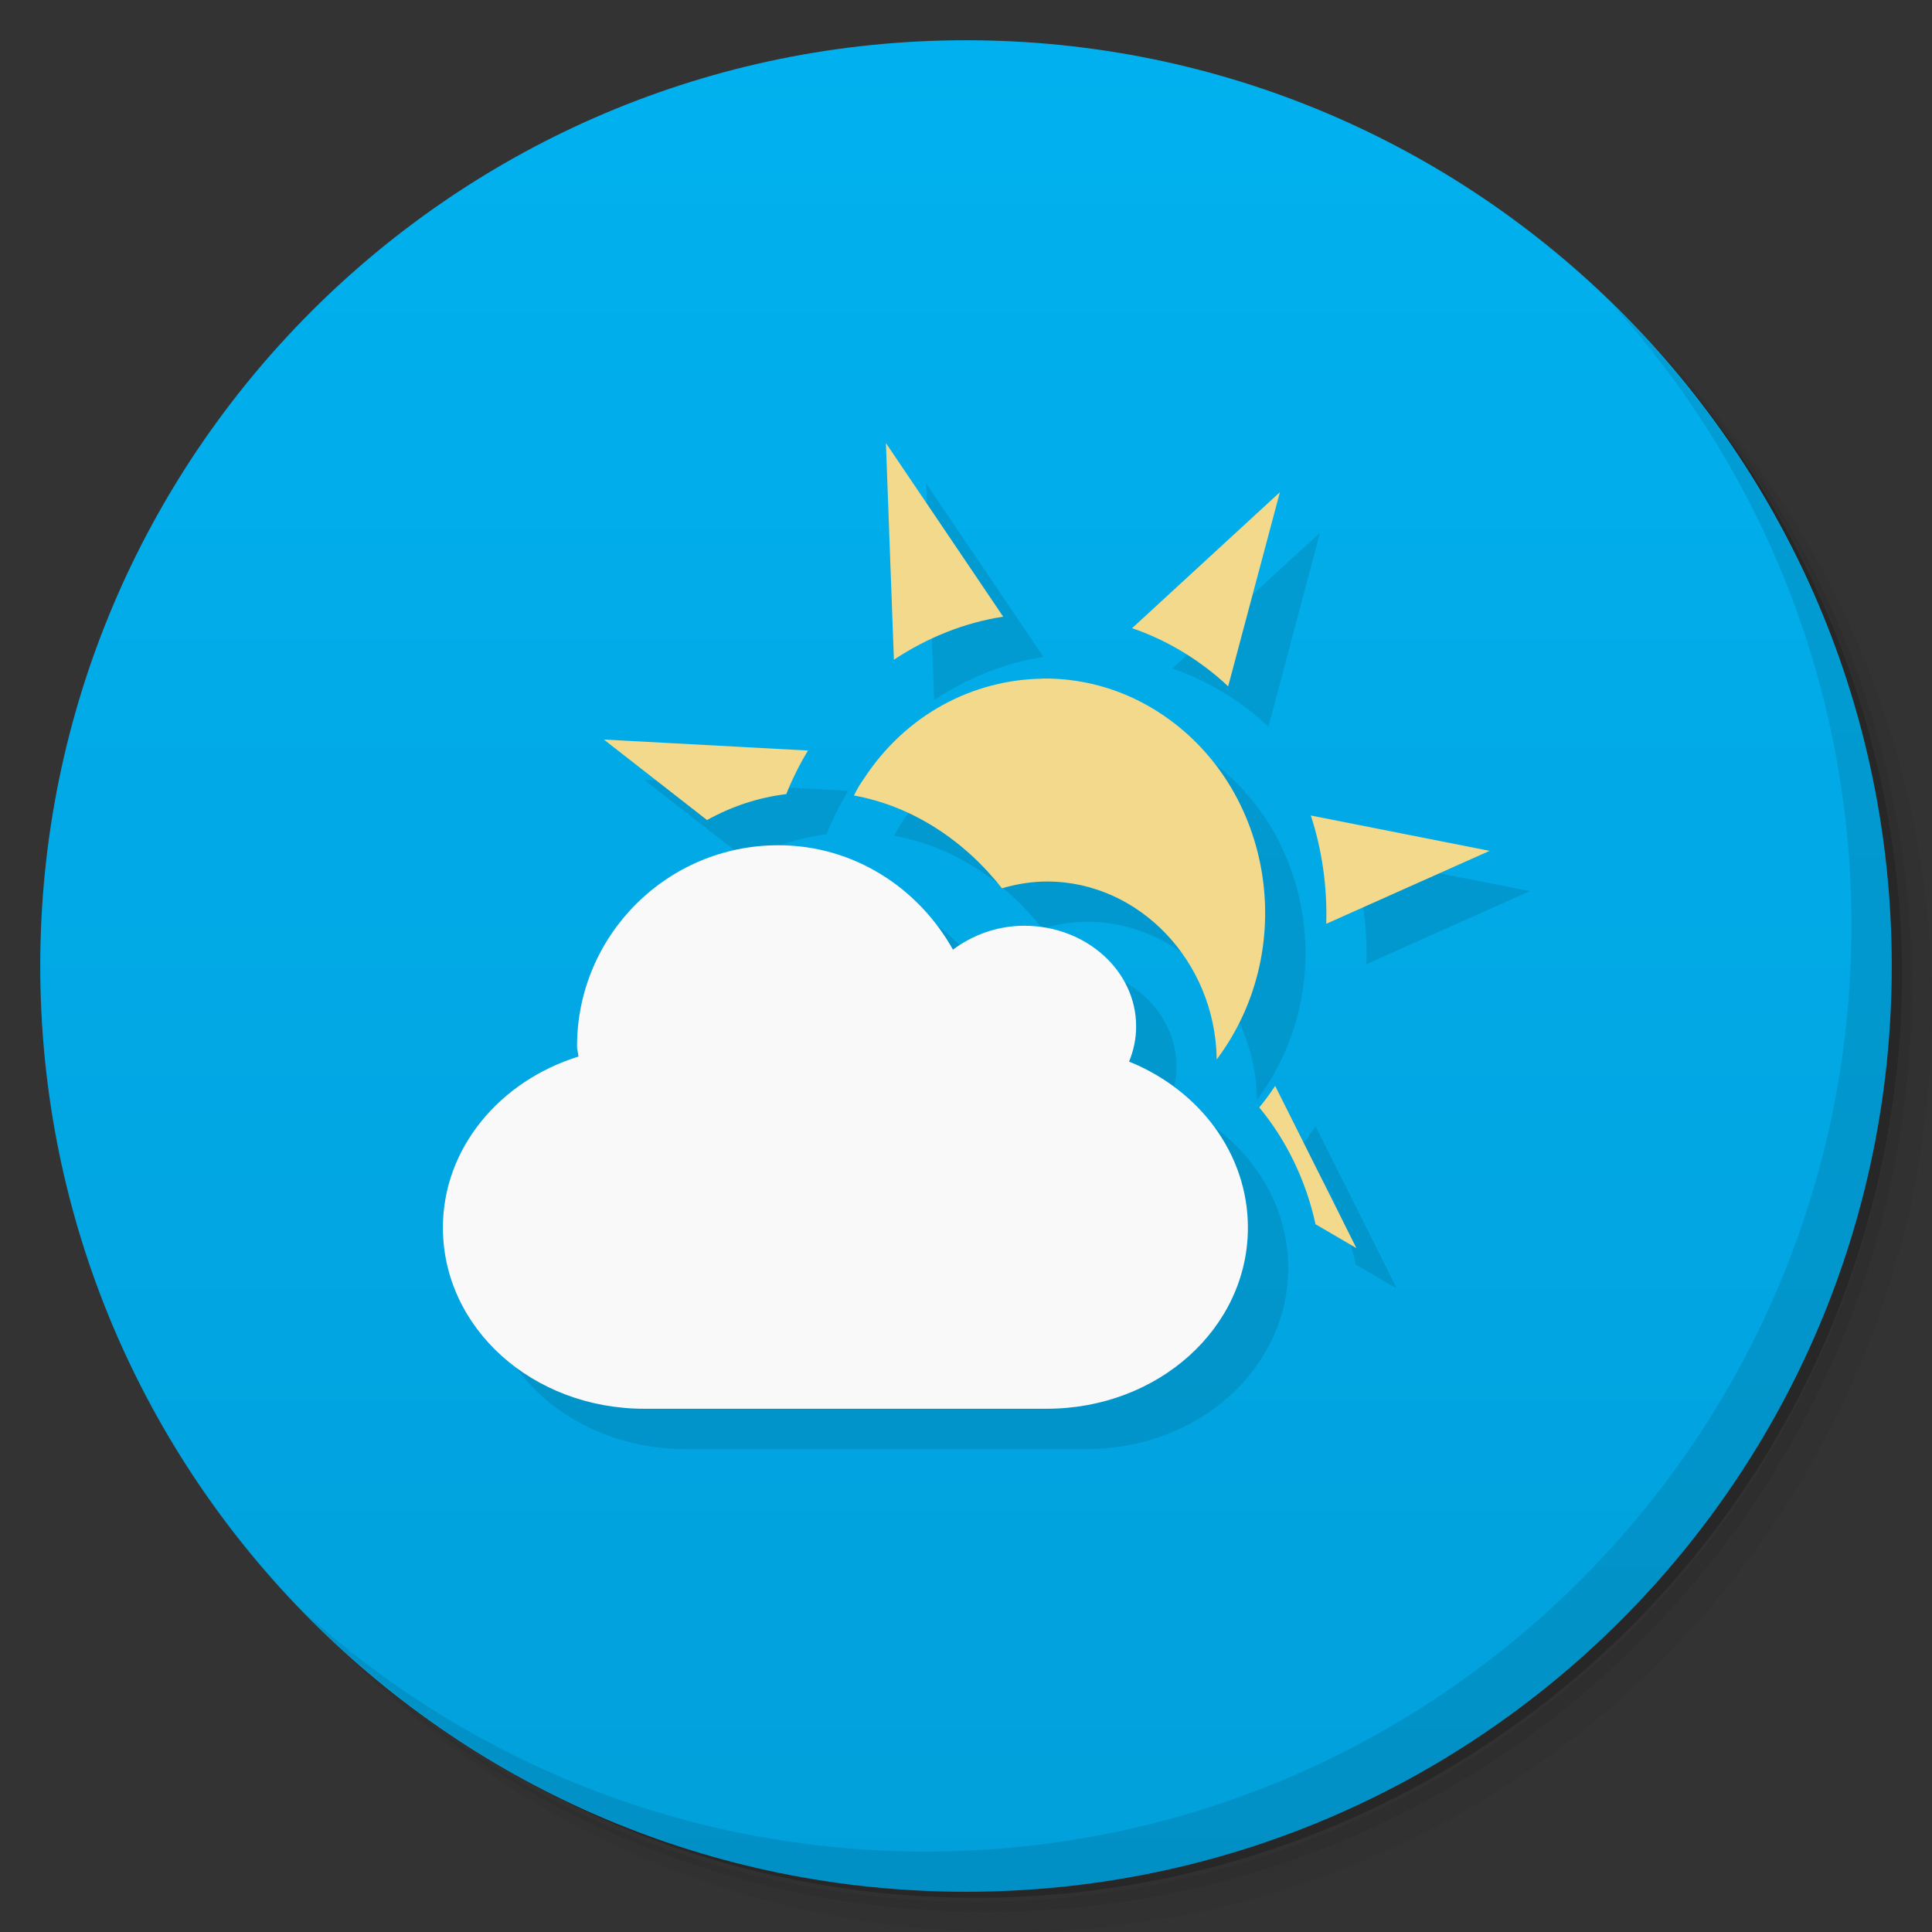 <svg version="1.1" viewBox="0 0 48 48" xmlns="http://www.w3.org/2000/svg">
 <rect x="0" y="0" width="48" height="48" fill="#333333" stroke="none"/>
 <defs>
  <linearGradient id="bg" x1="1" x2="47" gradientTransform="matrix(0 -1 1 0 -1.5e-6 48)" gradientUnits="userSpaceOnUse">
   <stop style="stop-color:#01a0db" offset="0"/>
   <stop style="stop-color:#01b1ef" offset="1"/>
  </linearGradient>
 </defs>
 <path d="m36.31 5c5.859 4.062 9.688 10.831 9.688 18.5 0 12.426-10.07 22.5-22.5 22.5-7.669 0-14.438-3.828-18.5-9.688 1.037 1.822 2.306 3.499 3.781 4.969 4.085 3.712 9.514 5.969 15.469 5.969 12.703 0 23-10.298 23-23 0-5.954-2.256-11.384-5.969-15.469-1.469-1.475-3.147-2.744-4.969-3.781zm4.969 3.781c3.854 4.113 6.219 9.637 6.219 15.719 0 12.703-10.297 23-23 23-6.081 0-11.606-2.364-15.719-6.219 4.16 4.144 9.883 6.719 16.219 6.719 12.703 0 23-10.298 23-23 0-6.335-2.575-12.06-6.719-16.219z" style="opacity:.05"/>
 <path d="m41.28 8.781c3.712 4.085 5.969 9.514 5.969 15.469 0 12.703-10.297 23-23 23-5.954 0-11.384-2.256-15.469-5.969 4.113 3.854 9.637 6.219 15.719 6.219 12.703 0 23-10.298 23-23 0-6.081-2.364-11.606-6.219-15.719z" style="opacity:.1"/>
 <path d="m31.25 2.375c8.615 3.154 14.75 11.417 14.75 21.13 0 12.426-10.07 22.5-22.5 22.5-9.708 0-17.971-6.135-21.12-14.75a23 23 0 0 0 44.875-7 23 23 0 0 0-16-21.875z" style="opacity:.2"/>
 <path d="m24 1c12.703 0 23 10.297 23 23s-10.297 23-23 23-23-10.297-23-23 10.297-23 23-23z" style="fill:url(#bg)"/>
 <path d="m23.01 12-0.004 2e-3 0.004 0.006zm0 0.008 0.199 5.383c0.836-0.555 1.758-0.922 2.715-1.07l-2.914-4.312zm9.789 1.221-3.672 3.379c0.641 0.219 1.254 0.543 1.82 0.969 0.199 0.148 0.395 0.313 0.566 0.477l1.285-4.824zm-5.894 4.629-0.004 0.004c-1.719 0.023-3.395 0.883-4.441 2.492-0.098 0.137-0.176 0.27-0.242 0.41 1.465 0.266 2.746 1.125 3.676 2.305 0.352-0.102 0.727-0.168 1.121-0.168 2.293 0 4.184 1.992 4.215 4.422 0.074-0.102 0.148-0.203 0.219-0.312 1.73-2.641 1.123-6.27-1.361-8.109-0.969-0.719-2.084-1.055-3.182-1.043zm-10.9 1.516 2.562 2c0.605-0.336 1.266-0.559 1.969-0.645 0.148-0.371 0.328-0.734 0.539-1.082l-5.07-0.273zm17.562 1.889c0.281 0.859 0.41 1.776 0.383 2.689l4.061-1.812-4.443-0.877zm-13.23 0.738-8.332 9.5c0 2.5 2.23 4.5 5 4.5h10c2.77 0 5-2.004 5-4.5 0-1.836-1.211-3.422-2.953-4.125 0.113-0.273 0.176-0.566 0.176-0.875 1e-6 -1.383-1.246-2.5-2.781-2.5l-1.77 0.594c-0.856-1.531-2.461-2.594-4.34-2.594zm12.346 5.979c-0.125 0.188-0.255 0.367-0.396 0.535 0.676 0.816 1.16 1.813 1.398 2.902l1.016 0.594-2.018-4.031z" style="opacity:.1"/>
 <path d="m22.01 11 0.199 5.391c0.836-0.555 1.758-0.922 2.715-1.07l-2.918-4.32m9.793 1.227-3.672 3.379c0.641 0.219 1.254 0.543 1.82 0.969 0.199 0.148 0.395 0.313 0.566 0.477m-4.613-0.191c-1.719 0.023-3.395 0.883-4.441 2.492-0.098 0.137-0.176 0.27-0.242 0.41 1.465 0.266 2.746 1.125 3.676 2.305 0.352-0.102 0.727-0.168 1.121-0.168 2.293 0 4.184 1.992 4.215 4.422 0.074-0.102 0.148-0.203 0.219-0.313 1.73-2.641 1.121-6.27-1.363-8.109-0.969-0.719-2.082-1.055-3.18-1.043m-10.902 1.516 2.563 2c0.605-0.336 1.266-0.559 1.969-0.645 0.148-0.371 0.328-0.734 0.539-1.082l-5.07-0.273m17.563 1.887c0.281 0.859 0.41 1.777 0.383 2.691l4.059-1.813m-5.328 5.84c-0.125 0.188-0.254 0.367-0.395 0.535 0.676 0.816 1.16 1.813 1.398 2.902l1.016 0.594" style="fill:#f3d98c"/>
 <path d="m19.336 21c1.879 0 3.484 1.063 4.34 2.594 0.48-0.359 1.094-0.594 1.77-0.594 1.535 0 2.781 1.117 2.781 2.5 0 0.309-0.063 0.602-0.176 0.875 1.742 0.703 2.953 2.289 2.953 4.125 0 2.496-2.23 4.5-5 4.5h-10c-2.77 0-5-2-5-4.5 0-1.973 1.41-3.641 3.367-4.25 0-0.082-0.035-0.16-0.035-0.25 0-2.762 2.238-5 5-5" style="fill:#f9f9f9"/>
 <path d="m40.03 7.531c3.712 4.084 5.969 9.514 5.969 15.469 0 12.703-10.297 23-23 23-5.954 0-11.384-2.256-15.469-5.969 4.178 4.291 10.01 6.969 16.469 6.969 12.703 0 23-10.298 23-23 0-6.462-2.677-12.291-6.969-16.469z" style="opacity:.1"/>
</svg>
